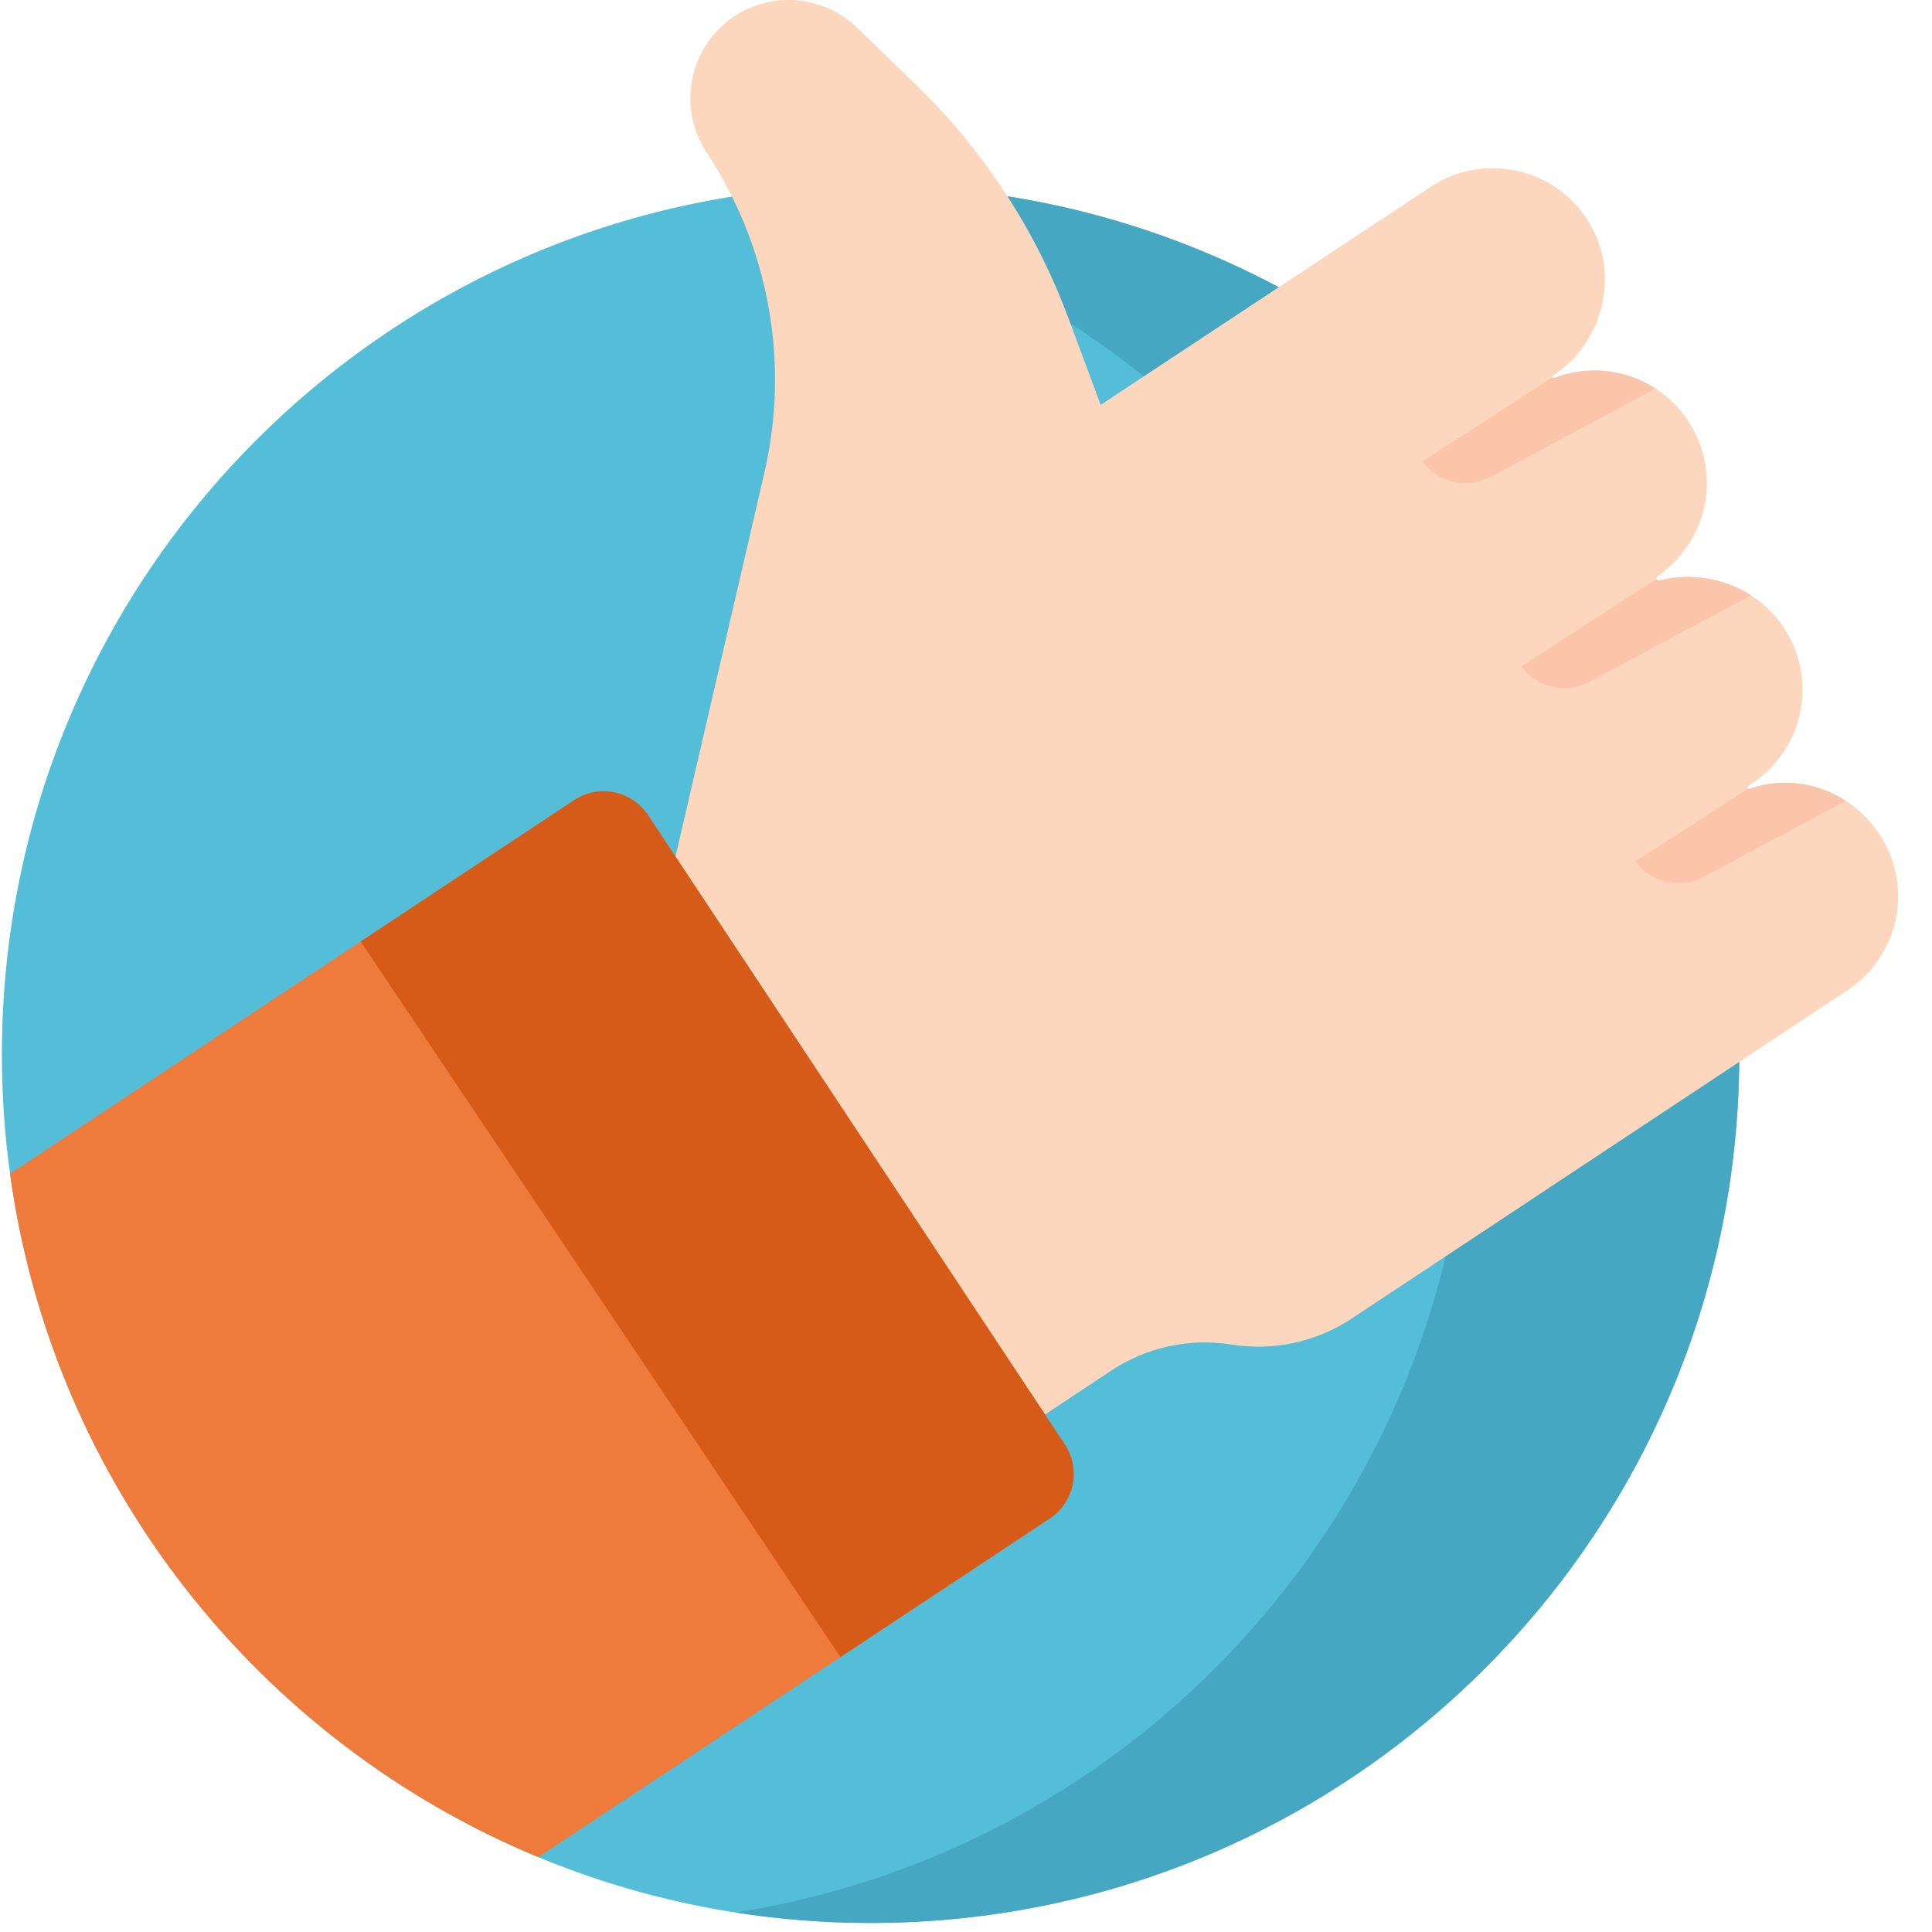 <?xml version="1.0" encoding="UTF-8"?>
<svg width="50px" height="50px" viewBox="0 0 50 50" version="1.1" xmlns="http://www.w3.org/2000/svg" xmlns:xlink="http://www.w3.org/1999/xlink">
    <title>9DA86165-AD9E-4282-AC82-DEA11C2CC562</title>
    <g id="Go-around-level" stroke="none" stroke-width="1" fill="none" fill-rule="evenodd">
        <g id="stat-image" transform="translate(-34, -138)" fill-rule="nonzero">
            <g id="good" transform="translate(34, 138)">
                <path d="M45.012,27.285 C45.012,39.701 34.946,49.766 22.53,49.766 C19.484,49.766 16.581,49.161 13.932,48.063 C6.694,45.065 1.362,38.394 0.26,30.375 C0.12,29.365 0.049,28.333 0.049,27.285 C0.049,14.868 10.114,4.803 22.53,4.803 C34.946,4.803 45.012,14.868 45.012,27.285 Z" id="Path" fill="#54BDD8"></path>
                <path d="M22.53,4.803 C21.341,4.803 20.174,4.896 19.036,5.074 C29.793,6.752 38.024,16.057 38.024,27.285 C38.024,38.512 29.793,47.816 19.037,49.495 C20.175,49.673 21.341,49.766 22.53,49.766 C34.946,49.766 45.012,39.701 45.012,27.285 C45.012,14.868 34.946,4.803 22.53,4.803 L22.53,4.803 Z" id="Path" fill="#45A7C1"></path>
                <path d="M47.819,25.623 L34.981,34.124 C34.066,34.73 32.958,34.97 31.876,34.797 C30.79,34.624 29.679,34.861 28.762,35.469 L27.044,36.607 L17.423,22.425 L19.784,12.227 C19.967,11.433 20.058,10.629 20.058,9.827 C20.058,7.754 19.451,5.707 18.288,3.95 C18.003,3.518 17.866,3.03 17.866,2.547 C17.866,1.722 18.266,0.913 19.006,0.423 C20.002,-0.237 21.323,-0.114 22.181,0.718 L23.711,2.199 C25.46,3.896 26.809,5.962 27.656,8.247 L28.485,10.479 L37.024,4.837 C38.388,3.934 40.233,4.329 41.104,5.726 C41.944,7.072 41.513,8.85 40.19,9.726 C40.174,9.736 40.172,9.753 40.178,9.766 C40.185,9.78 40.201,9.79 40.219,9.782 C40.557,9.652 40.91,9.589 41.26,9.589 C41.819,9.589 42.373,9.75 42.847,10.057 C43.173,10.268 43.462,10.548 43.691,10.893 C44.131,11.559 44.263,12.34 44.119,13.066 C43.892,14.21 43.061,14.799 42.898,14.91 C42.87,14.929 42.863,14.968 42.882,14.997 C42.882,14.997 42.883,14.998 42.884,14.998 C42.902,15.024 42.939,15.031 42.966,15.015 C43.199,14.958 43.435,14.931 43.672,14.931 C44.251,14.931 44.826,15.096 45.315,15.407 C45.646,15.619 45.938,15.898 46.164,16.241 C47.052,17.581 46.685,19.388 45.343,20.276 C45.31,20.298 45.277,20.32 45.244,20.342 C45.225,20.357 45.22,20.381 45.23,20.398 C45.231,20.403 45.236,20.407 45.24,20.409 C45.255,20.421 45.278,20.422 45.298,20.407 C46.131,20.123 47.038,20.252 47.768,20.725 C48.104,20.941 48.402,21.231 48.638,21.587 C49.526,22.929 49.159,24.735 47.819,25.623 L47.819,25.623 Z" id="Path" fill="#FDD7BD"></path>
                <path d="M27.167,39.299 L21.751,42.885 L13.932,48.063 C6.694,45.064 1.362,38.395 0.26,30.375 L9.334,24.366 L14.858,20.708 C15.494,20.286 16.352,20.461 16.773,21.098 L27.558,37.382 C27.979,38.019 27.804,38.876 27.167,39.299 L27.167,39.299 Z" id="Path" fill="#EE7B3C"></path>
                <path d="M27.167,39.299 L21.751,42.885 L9.334,24.366 L14.858,20.708 C15.494,20.286 16.352,20.461 16.773,21.098 L27.558,37.382 C27.979,38.019 27.804,38.876 27.167,39.299 L27.167,39.299 Z" id="Path" fill="#D65B18"></path>
                <g id="Group" transform="translate(36.742, 9.526)" fill="#FAC5AA">
                    <path d="M6.105,0.531 L1.833,2.817 C1.227,3.14 0.476,2.971 0.068,2.42 L3.436,0.241 C3.444,0.255 3.46,0.264 3.478,0.257 C3.815,0.127 4.168,0.064 4.518,0.064 C5.078,0.064 5.631,0.225 6.105,0.531 L6.105,0.531 Z" id="Path"></path>
                    <path d="M8.573,5.882 L4.395,8.116 C3.789,8.441 3.037,8.272 2.629,7.721 L5.997,5.541 L6.143,5.473 C6.161,5.499 6.198,5.506 6.225,5.489 C6.457,5.433 6.694,5.406 6.931,5.406 C7.509,5.406 8.085,5.57 8.573,5.882 Z" id="Path"></path>
                    <path d="M11.027,11.199 L7.346,13.168 C6.741,13.491 5.99,13.323 5.581,12.771 L8.499,10.883 C8.514,10.895 8.537,10.896 8.556,10.881 C9.39,10.597 10.297,10.727 11.027,11.199 L11.027,11.199 Z" id="Path"></path>
                </g>
            </g>
        </g>
    </g>
</svg>